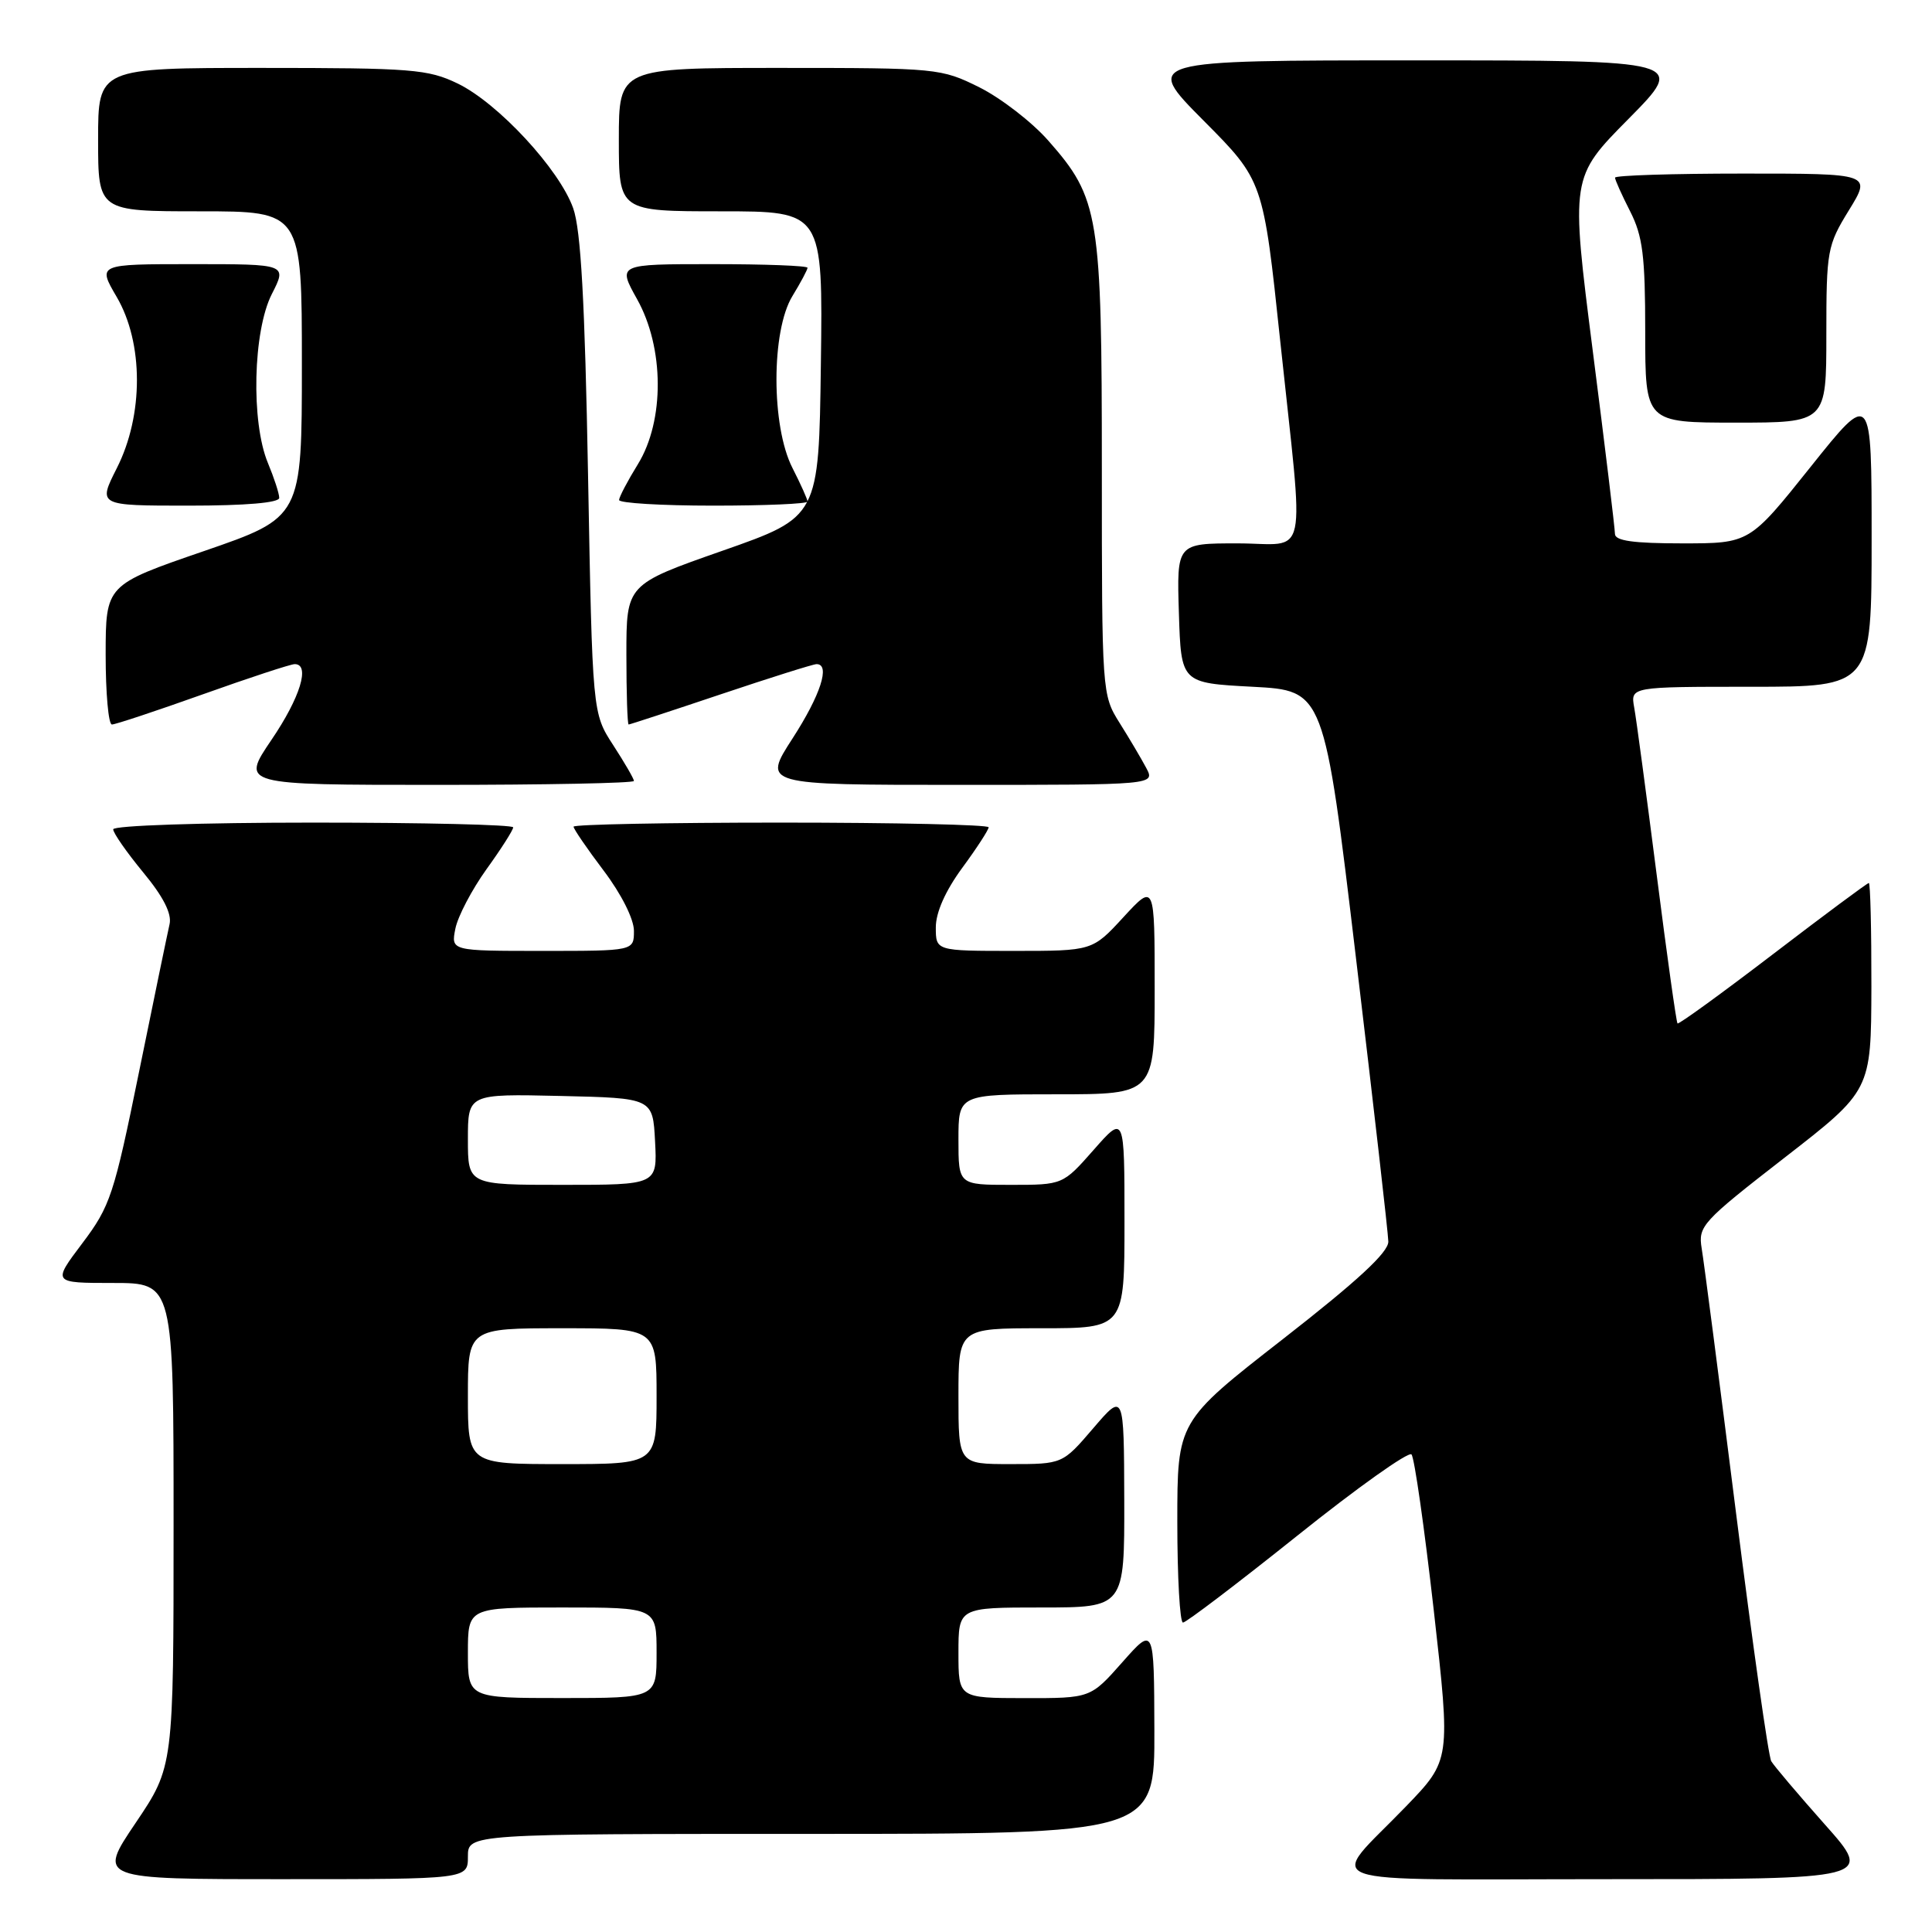 <?xml version="1.0" encoding="UTF-8" standalone="no"?>
<!DOCTYPE svg PUBLIC "-//W3C//DTD SVG 1.1//EN" "http://www.w3.org/Graphics/SVG/1.1/DTD/svg11.dtd" >
<svg xmlns="http://www.w3.org/2000/svg" xmlns:xlink="http://www.w3.org/1999/xlink" version="1.1" viewBox="0 0 256 256">
 <g >
 <path fill="currentColor"
d=" M 62.00 246.00 C 62.00 243.00 62.00 243.00 107.50 243.00 C 153.00 243.00 153.00 243.00 152.96 229.25 C 152.92 215.50 152.92 215.50 148.71 220.26 C 144.50 225.02 144.50 225.02 135.75 225.01 C 127.00 225.00 127.00 225.00 127.00 219.00 C 127.00 213.00 127.00 213.00 138.00 213.00 C 149.00 213.00 149.00 213.00 148.97 198.75 C 148.93 184.50 148.93 184.50 144.86 189.25 C 140.79 194.00 140.79 194.00 133.90 194.00 C 127.00 194.00 127.00 194.00 127.00 185.00 C 127.00 176.00 127.00 176.00 138.00 176.00 C 149.00 176.00 149.00 176.00 149.00 161.86 C 149.00 147.72 149.00 147.72 144.92 152.36 C 140.83 157.00 140.83 157.00 133.92 157.00 C 127.00 157.00 127.00 157.00 127.00 151.00 C 127.00 145.00 127.00 145.00 140.00 145.00 C 153.00 145.00 153.00 145.00 153.00 131.02 C 153.00 117.04 153.00 117.04 148.87 121.52 C 144.75 126.00 144.75 126.00 134.37 126.00 C 124.00 126.00 124.00 126.00 124.00 122.88 C 124.00 120.90 125.27 118.04 127.50 115.00 C 129.43 112.38 131.00 109.95 131.00 109.62 C 131.00 109.28 118.62 109.00 103.50 109.00 C 88.38 109.00 76.00 109.24 76.00 109.54 C 76.00 109.84 77.80 112.47 80.00 115.38 C 82.34 118.48 84.00 121.79 84.00 123.34 C 84.00 126.00 84.00 126.00 71.88 126.00 C 59.75 126.00 59.75 126.00 60.34 123.05 C 60.66 121.43 62.52 117.89 64.46 115.18 C 66.41 112.48 68.00 109.98 68.00 109.63 C 68.00 109.28 56.08 109.00 41.50 109.00 C 26.66 109.00 15.00 109.39 15.00 109.89 C 15.00 110.38 16.79 112.94 18.97 115.59 C 21.64 118.81 22.78 121.07 22.47 122.45 C 22.21 123.58 20.39 132.37 18.43 142.00 C 15.10 158.36 14.61 159.83 10.90 164.75 C 6.94 170.00 6.94 170.00 14.97 170.00 C 23.00 170.00 23.00 170.00 23.00 202.05 C 23.00 234.09 23.00 234.09 17.97 241.55 C 12.94 249.00 12.94 249.00 37.47 249.00 C 62.00 249.00 62.00 249.00 62.00 246.00 Z  M 241.80 241.75 C 238.26 237.76 235.06 233.99 234.70 233.37 C 234.33 232.75 232.23 217.90 230.02 200.37 C 227.81 182.84 225.77 167.11 225.48 165.41 C 225.00 162.47 225.53 161.89 236.45 153.41 C 247.93 144.50 247.93 144.50 247.97 130.75 C 247.98 123.19 247.83 117.00 247.63 117.00 C 247.43 117.00 241.71 121.25 234.91 126.45 C 228.12 131.64 222.43 135.77 222.28 135.61 C 222.12 135.46 220.88 126.59 219.52 115.92 C 218.15 105.24 216.82 95.26 216.54 93.75 C 216.05 91.00 216.05 91.00 232.03 91.00 C 248.00 91.00 248.00 91.00 248.00 71.37 C 248.00 51.74 248.00 51.74 239.91 61.87 C 231.82 72.00 231.82 72.00 222.91 72.00 C 216.45 72.00 214.00 71.66 213.99 70.75 C 213.99 70.06 212.67 59.15 211.05 46.50 C 208.12 23.50 208.12 23.50 215.79 15.75 C 223.45 8.00 223.45 8.00 187.50 8.00 C 151.55 8.00 151.55 8.00 159.47 15.97 C 167.39 23.94 167.39 23.94 169.64 45.22 C 172.83 75.29 173.52 72.00 163.96 72.00 C 155.92 72.00 155.92 72.00 156.21 81.25 C 156.50 90.50 156.50 90.50 165.98 91.00 C 175.45 91.50 175.45 91.50 179.68 127.00 C 182.01 146.53 183.94 163.40 183.96 164.51 C 183.99 165.93 179.89 169.72 170.00 177.43 C 156.00 188.34 156.00 188.34 156.00 201.67 C 156.00 209.00 156.34 215.00 156.75 215.00 C 157.16 215.00 163.99 209.81 171.92 203.47 C 179.85 197.12 186.65 192.29 187.03 192.72 C 187.42 193.15 188.74 202.44 189.98 213.36 C 192.22 233.22 192.22 233.22 186.30 239.36 C 175.92 250.13 172.80 249.00 213.00 249.00 C 248.25 249.00 248.25 249.00 241.80 241.75 Z  M 84.00 103.48 C 84.00 103.19 82.76 101.06 81.25 98.73 C 78.50 94.50 78.50 94.50 77.92 63.00 C 77.50 39.97 76.97 30.45 75.95 27.59 C 74.12 22.43 66.00 13.66 60.65 11.07 C 56.72 9.17 54.58 9.00 34.68 9.00 C 13.00 9.00 13.00 9.00 13.00 18.50 C 13.00 28.00 13.00 28.00 26.50 28.00 C 40.00 28.00 40.00 28.00 40.00 48.28 C 40.00 68.55 40.00 68.55 27.00 73.03 C 14.01 77.50 14.01 77.50 14.00 86.75 C 14.00 91.84 14.37 96.00 14.83 96.00 C 15.29 96.00 20.71 94.20 26.88 92.00 C 33.04 89.80 38.52 88.00 39.05 88.00 C 41.14 88.00 39.79 92.42 35.96 98.05 C 31.93 104.00 31.93 104.00 57.96 104.00 C 72.28 104.00 84.00 103.77 84.00 103.48 Z  M 151.88 101.75 C 151.22 100.51 149.63 97.82 148.34 95.77 C 146.02 92.07 146.00 91.77 146.00 62.20 C 146.00 28.45 145.65 26.29 138.91 18.64 C 136.75 16.18 132.64 13.01 129.79 11.58 C 124.70 9.05 124.21 9.00 103.30 9.00 C 82.00 9.00 82.00 9.00 82.00 18.50 C 82.00 28.00 82.00 28.00 95.52 28.00 C 109.04 28.00 109.04 28.00 108.77 48.25 C 108.50 68.50 108.50 68.50 95.75 72.97 C 83.00 77.44 83.00 77.44 83.00 86.72 C 83.00 91.82 83.13 96.00 83.30 96.00 C 83.46 96.00 88.95 94.20 95.50 92.00 C 102.05 89.80 107.76 88.00 108.20 88.00 C 110.06 88.00 108.73 92.10 105.02 97.84 C 101.04 104.00 101.04 104.00 127.06 104.00 C 153.07 104.00 153.07 104.00 151.88 101.75 Z  M 37.00 65.97 C 37.00 65.40 36.32 63.32 35.50 61.35 C 33.24 55.93 33.52 43.87 36.02 38.96 C 38.04 35.00 38.04 35.00 25.48 35.00 C 12.92 35.00 12.92 35.00 15.46 39.34 C 19.03 45.44 19.04 55.01 15.48 62.03 C 12.97 67.00 12.97 67.00 24.98 67.00 C 32.58 67.00 37.00 66.62 37.00 65.97 Z  M 107.00 66.46 C 107.00 66.16 106.10 64.16 105.00 62.00 C 102.18 56.47 102.18 43.85 105.00 39.23 C 106.10 37.43 107.00 35.74 107.00 35.48 C 107.00 35.21 101.34 35.00 94.41 35.00 C 81.83 35.00 81.83 35.00 84.41 39.63 C 88.03 46.09 88.07 55.74 84.53 61.50 C 83.17 63.70 82.05 65.84 82.03 66.25 C 82.01 66.66 87.62 67.00 94.50 67.00 C 101.38 67.00 107.00 66.76 107.00 66.46 Z  M 242.00 44.36 C 242.00 33.19 242.12 32.53 244.99 27.86 C 247.98 23.00 247.98 23.00 230.99 23.00 C 221.65 23.00 214.00 23.24 214.00 23.54 C 214.00 23.84 214.90 25.84 216.00 28.00 C 217.67 31.28 218.00 33.89 218.00 43.96 C 218.00 56.00 218.00 56.00 230.00 56.00 C 242.00 56.00 242.00 56.00 242.00 44.36 Z  M 62.00 219.00 C 62.00 213.00 62.00 213.00 74.50 213.00 C 87.00 213.00 87.00 213.00 87.00 219.00 C 87.00 225.00 87.00 225.00 74.50 225.00 C 62.00 225.00 62.00 225.00 62.00 219.00 Z  M 62.00 185.00 C 62.00 176.00 62.00 176.00 74.50 176.00 C 87.00 176.00 87.00 176.00 87.00 185.00 C 87.00 194.00 87.00 194.00 74.50 194.00 C 62.00 194.00 62.00 194.00 62.00 185.00 Z  M 62.00 150.97 C 62.00 144.94 62.00 144.94 74.25 145.22 C 86.50 145.50 86.50 145.50 86.80 151.25 C 87.10 157.00 87.10 157.00 74.55 157.00 C 62.00 157.00 62.00 157.00 62.00 150.97 Z "/>
</g>
</svg>
